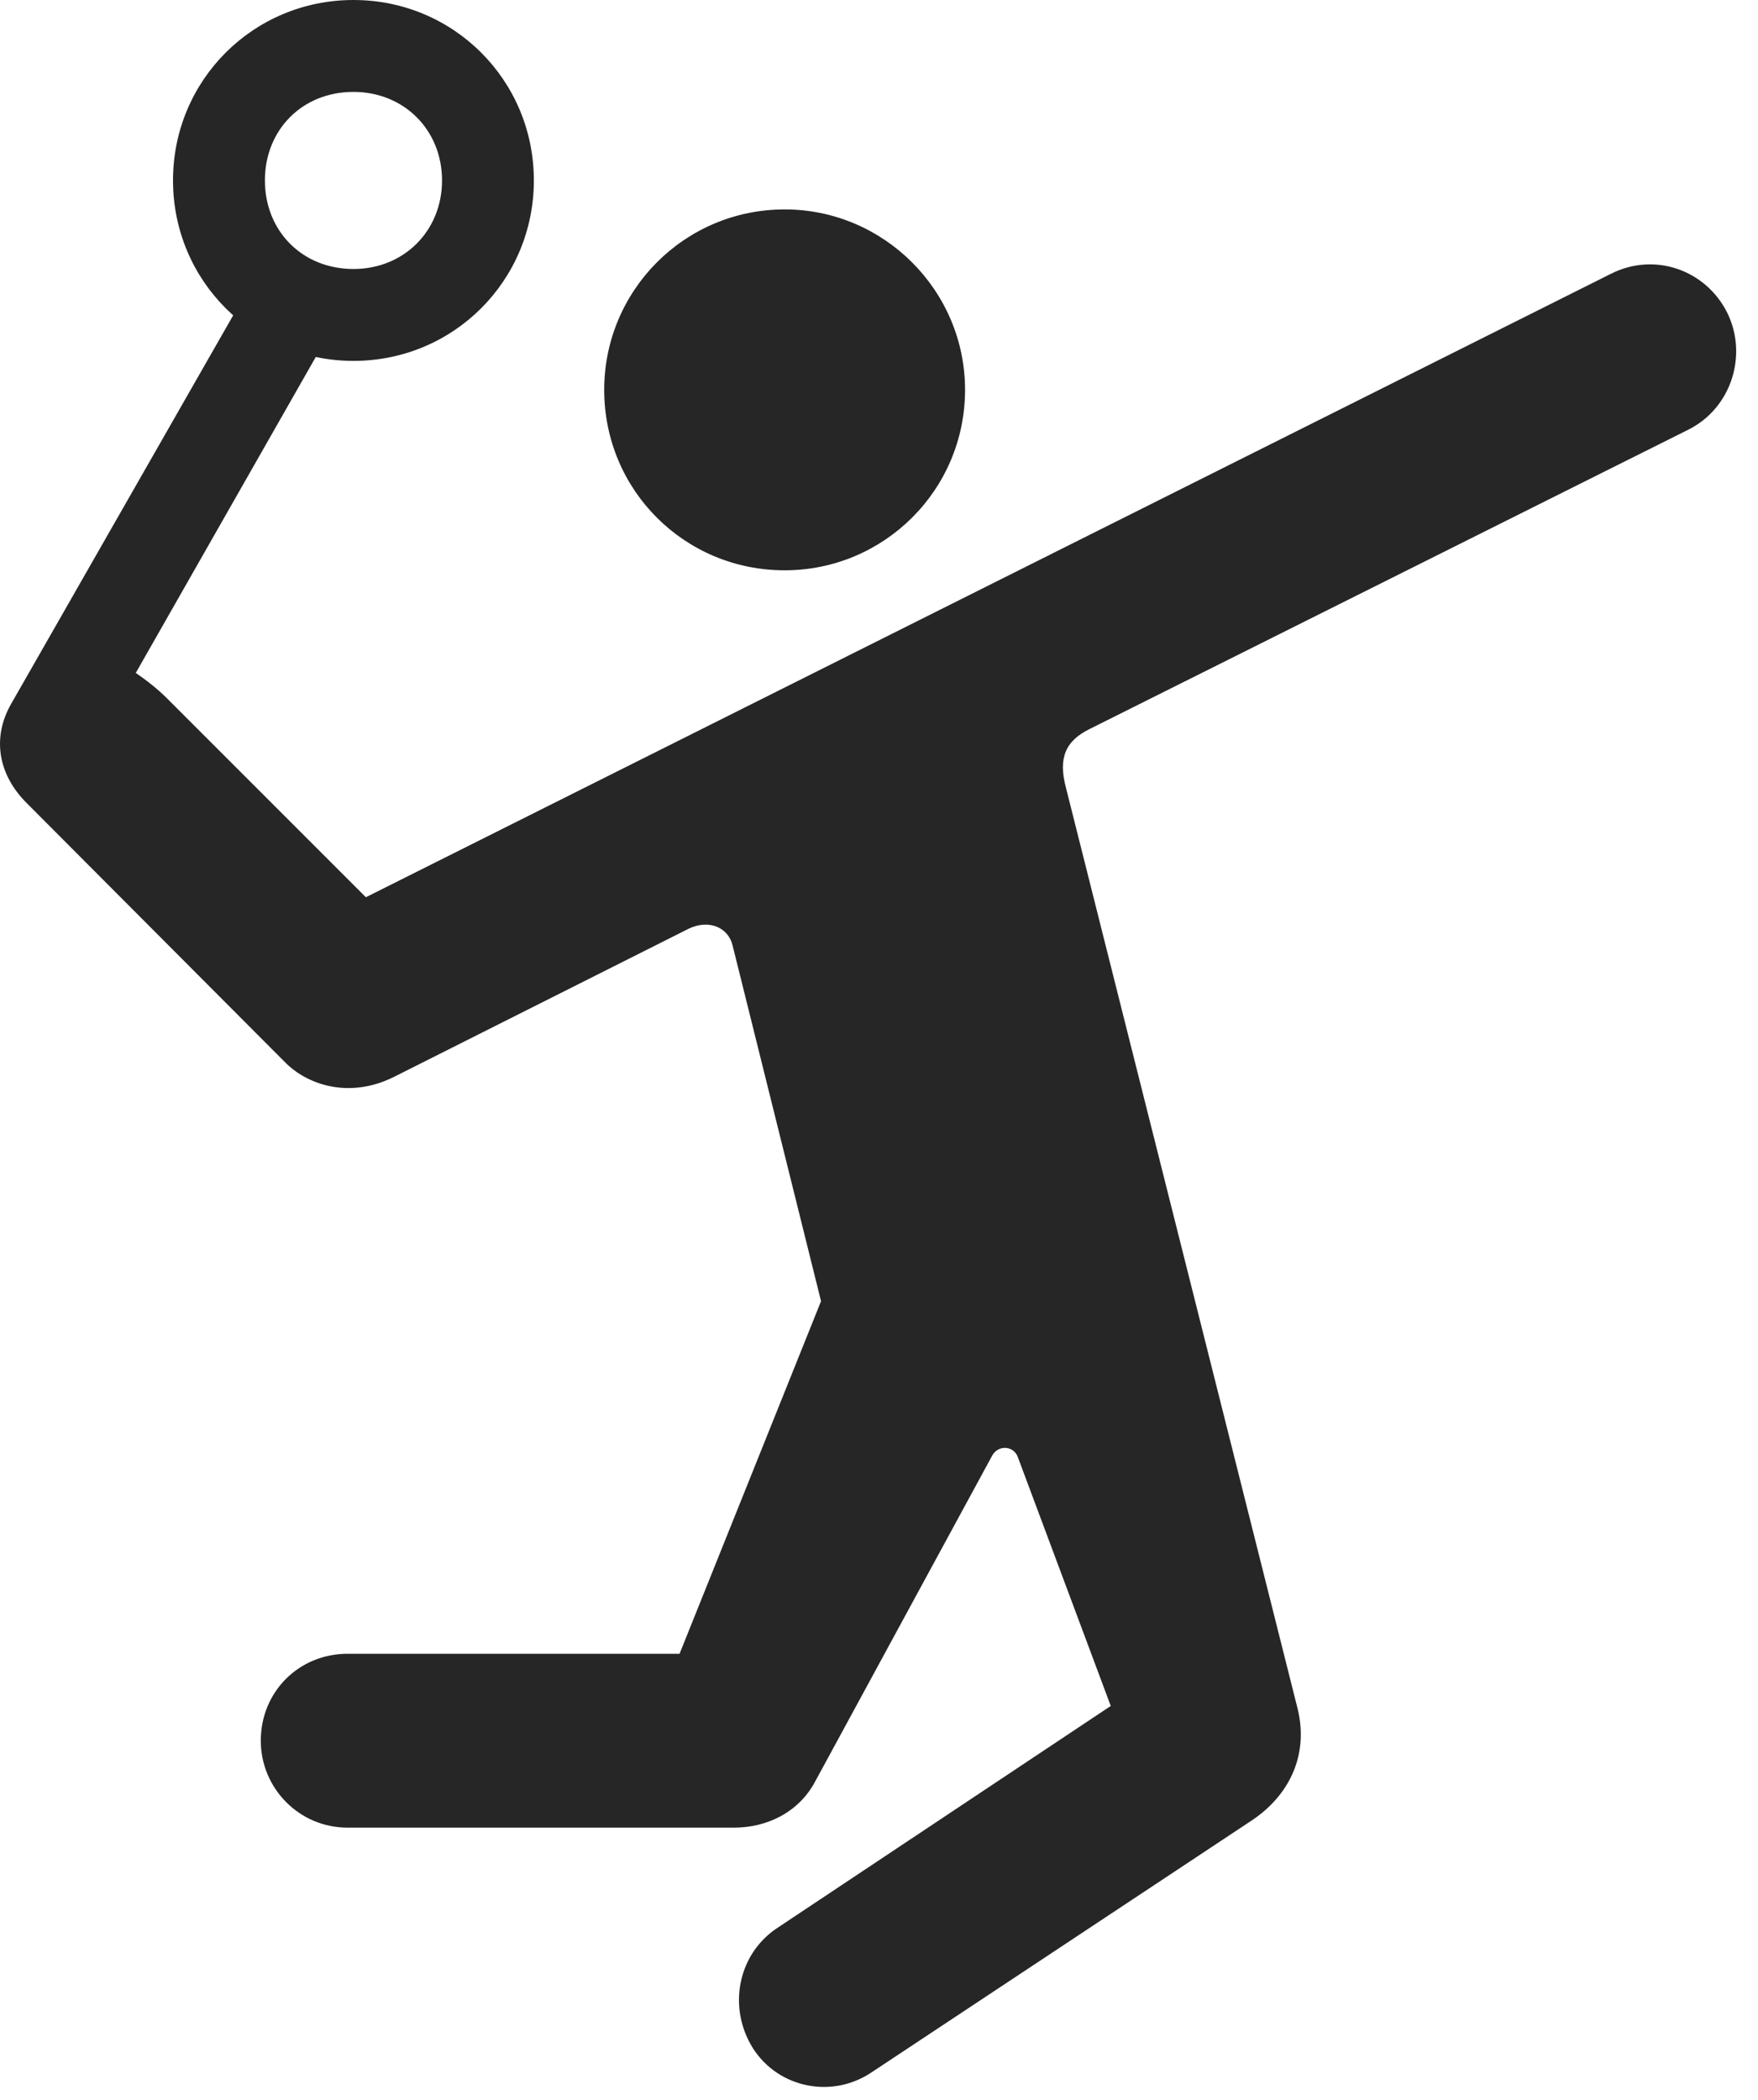 <?xml version="1.0" encoding="UTF-8"?>
<!--Generator: Apple Native CoreSVG 326-->
<!DOCTYPE svg
PUBLIC "-//W3C//DTD SVG 1.1//EN"
       "http://www.w3.org/Graphics/SVG/1.1/DTD/svg11.dtd">
<svg version="1.1" xmlns="http://www.w3.org/2000/svg" xmlns:xlink="http://www.w3.org/1999/xlink" viewBox="0 0 29.041 34.685">
 <g>
  <rect height="34.685" opacity="0" width="29.041" x="0" y="0"/>
  <path d="M12.962 9.42C14.602 9.42 15.942 8.094 15.942 6.439C15.942 4.799 14.602 3.459 12.962 3.459C11.307 3.459 9.981 4.799 9.981 6.439C9.981 8.094 11.307 9.42 12.962 9.42ZM5.743 30.188L12.128 30.188C12.661 30.188 13.194 29.941 13.468 29.422L16.38 24.062C16.476 23.857 16.749 23.871 16.817 24.076L18.349 28.178L12.825 31.855C12.182 32.293 12.018 33.168 12.442 33.838C12.866 34.494 13.755 34.672 14.411 34.221L20.686 30.064C21.315 29.641 21.616 28.971 21.438 28.232L17.61 13.016C17.474 12.51 17.61 12.236 17.993 12.045L27.892 7.096C28.602 6.74 28.876 5.865 28.534 5.168C28.179 4.457 27.331 4.156 26.606 4.525L6.044 14.82L2.763 11.539C2.599 11.375 2.421 11.238 2.243 11.115L5.429 5.523L4.102 4.771L0.179 11.635C-0.136 12.195-0.026 12.797 0.438 13.262L4.731 17.568C5.114 17.938 5.798 18.143 6.509 17.787L11.376 15.34C11.718 15.176 12.032 15.326 12.101 15.613L13.563 21.492L11.226 27.316L5.743 27.316C4.936 27.316 4.308 27.945 4.308 28.752C4.308 29.531 4.936 30.188 5.743 30.188ZM5.839 5.961C7.493 5.961 8.819 4.635 8.819 2.98C8.819 1.326 7.493 0 5.839 0C4.184 0 2.858 1.326 2.858 2.98C2.858 4.635 4.184 5.961 5.839 5.961ZM5.839 4.443C4.991 4.443 4.376 3.814 4.376 2.98C4.376 2.146 4.991 1.518 5.839 1.518C6.673 1.518 7.302 2.146 7.302 2.98C7.302 3.814 6.673 4.443 5.839 4.443Z" fill="black" fill-opacity="0.85"/>
 </g>
</svg>
